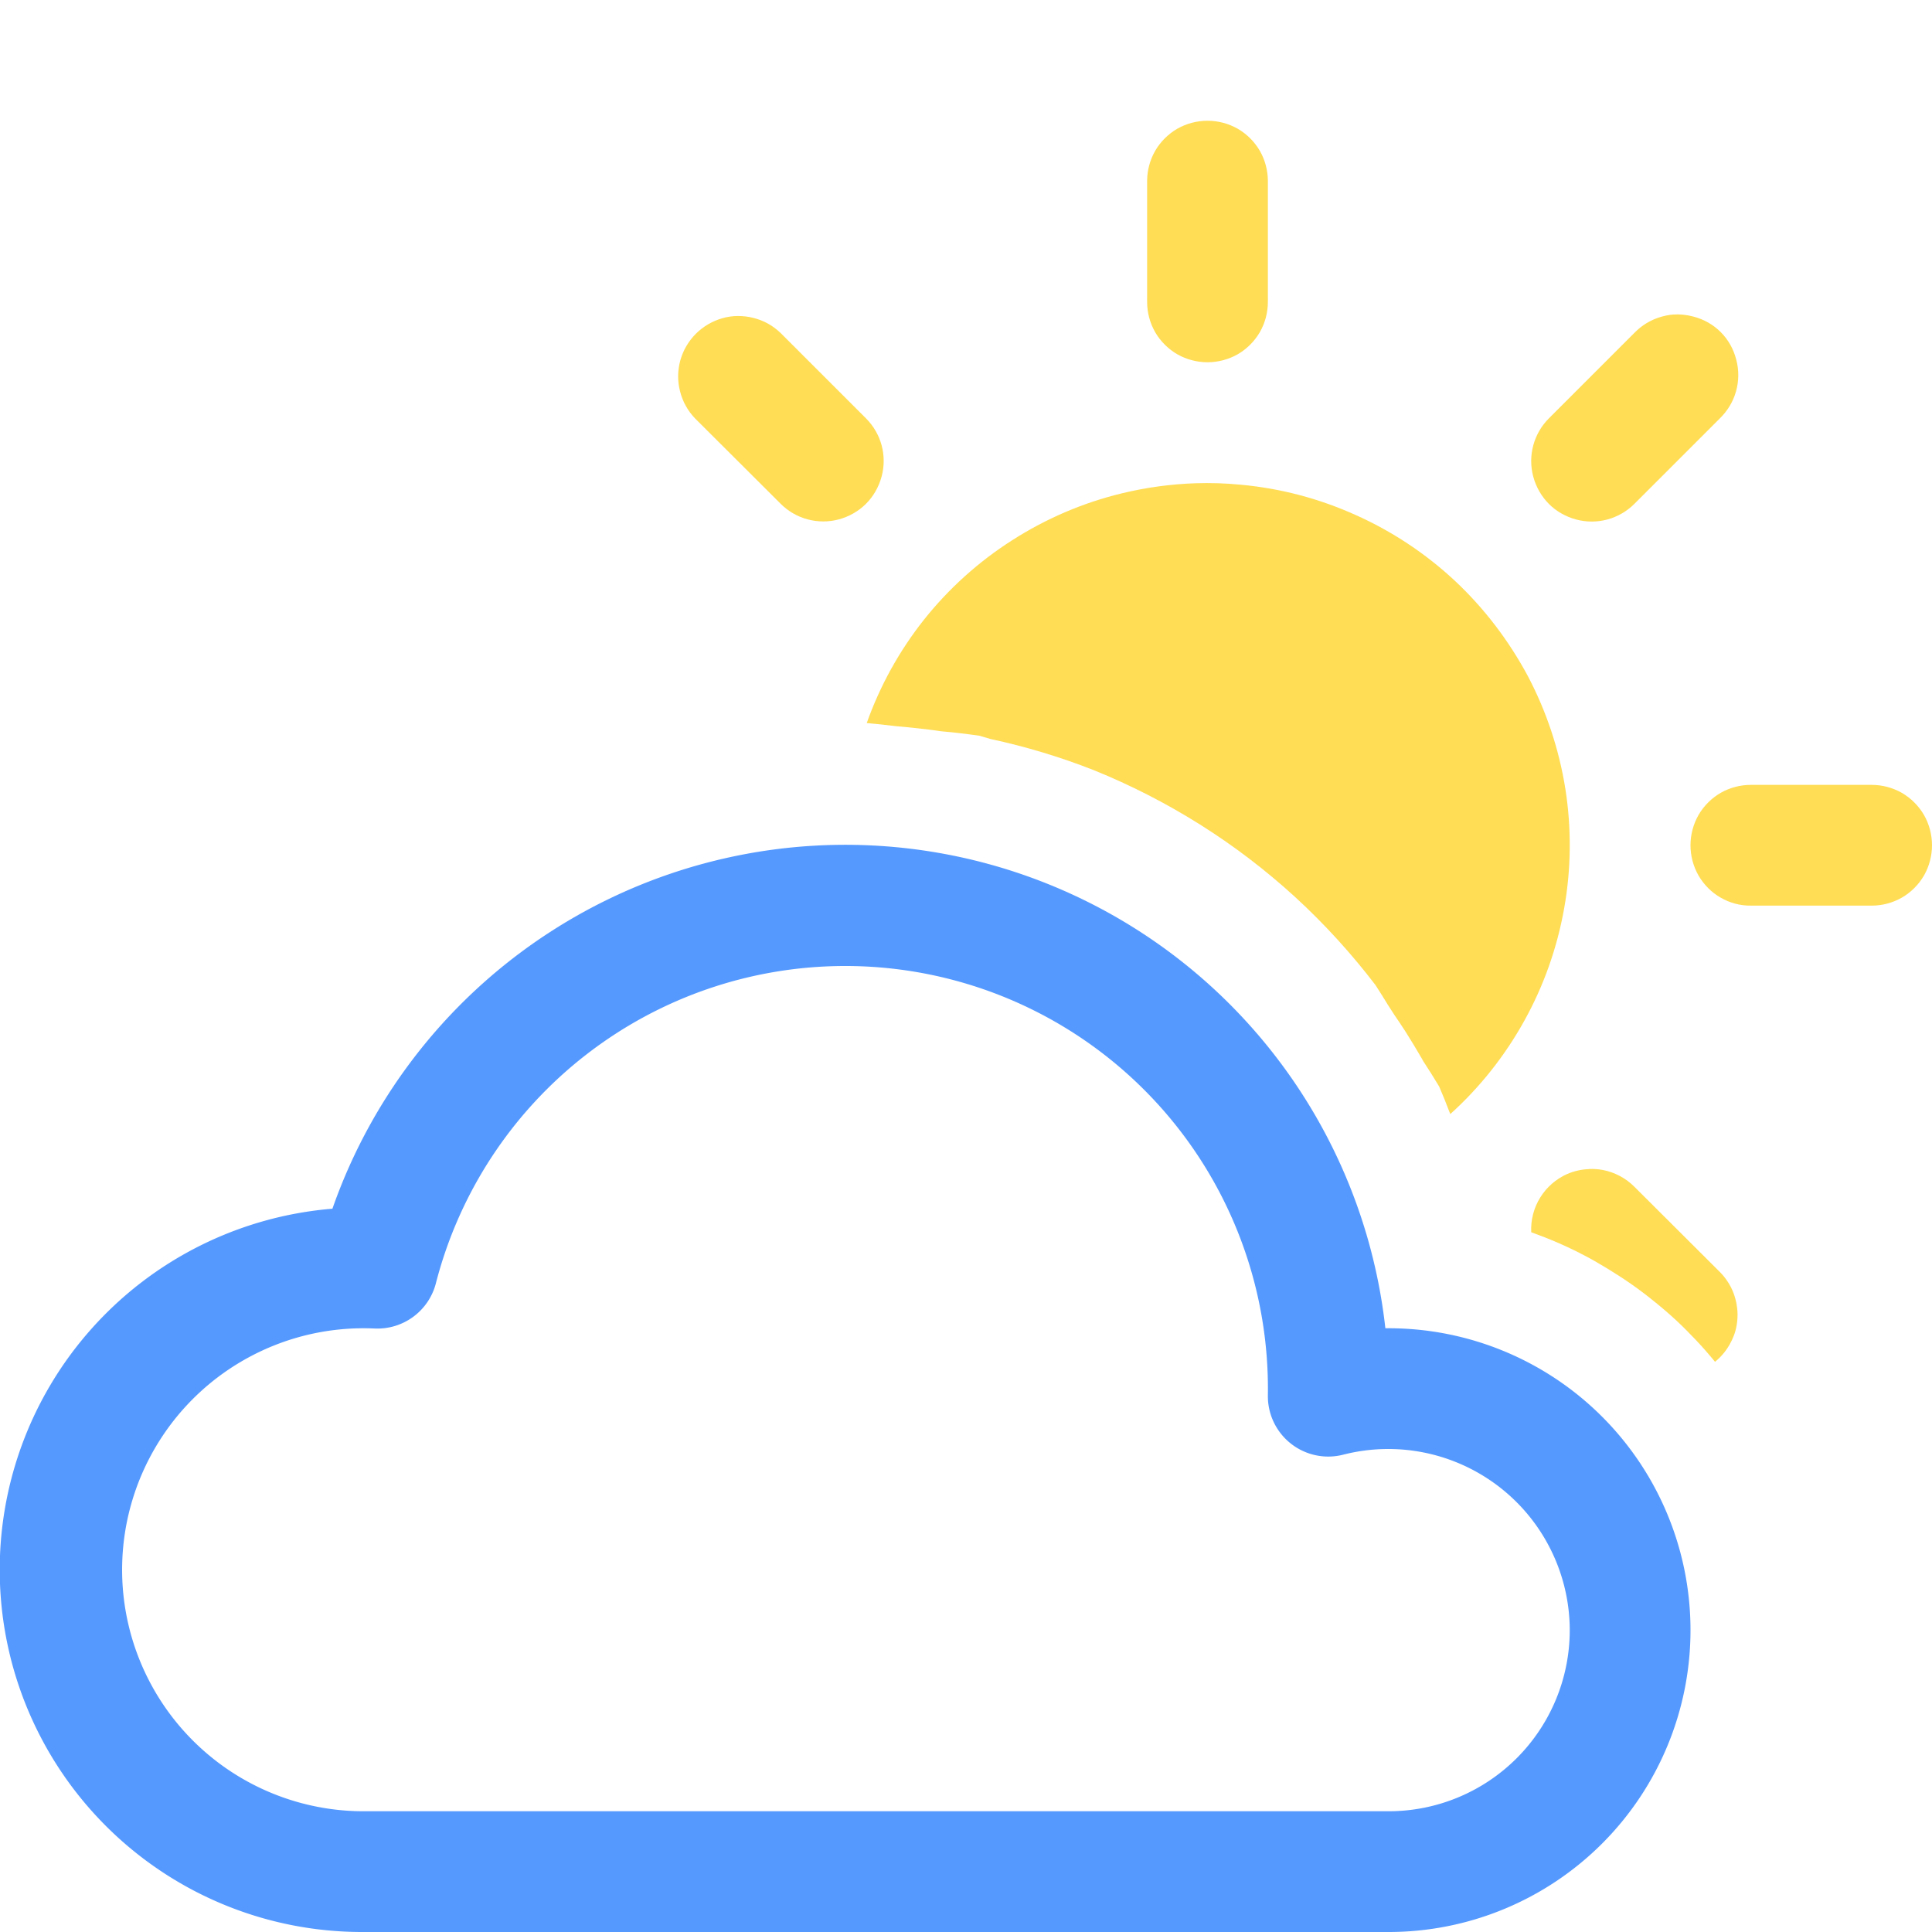 <?xml version="1.0" encoding="UTF-8" standalone="no"?>
<svg
   width="16"
   height="16"
   fill="currentColor"
   class="bi bi-cloud-sun"
   viewBox="0 0 16 16"
   version="1.1"
   id="svg2"
   xmlns="http://www.w3.org/2000/svg"
   xmlns:svg="http://www.w3.org/2000/svg">
  <defs
     id="defs2" />
  <path
     d="m 7,8 a 3.5,3.5 0 0 1 3.5,3.555 0.5,0.5 0 0 0 0.624,0.492 A 1.503,1.503 0 0 1 13,13.5 1.5,1.5 0 0 1 11.5,15 H 3 A 2,2 0 1 1 3.1,11.002 0.5,0.5 0 0 0 3.61,10.627 3.5,3.5 0 0 1 7,8 m 4.473,3 A 4.5,4.5 0 0 0 2.753,10.01 3,3 0 0 0 3,16 h 8.5 a 2.5,2.5 0 0 0 0,-5 z"
     id="path1"
     style="fill:#5599ff" />
  <path
     d="M 10,1 C 9.912,1 9.826,1.023 9.75,1.066 9.674,1.11 9.61,1.174 9.566,1.25 9.523,1.326 9.5,1.412 9.5,1.5 v 1 C 9.5,2.588 9.523,2.674 9.566,2.75 9.61,2.826 9.674,2.89 9.75,2.934 9.826,2.977 9.912,3 10,3 10.088,3 10.174,2.977 10.25,2.934 10.326,2.89 10.39,2.826 10.434,2.75 10.477,2.674 10.5,2.588 10.5,2.5 v -1 C 10.5,1.412 10.477,1.326 10.434,1.25 10.39,1.174 10.326,1.11 10.25,1.066 10.174,1.023 10.088,1 10,1 Z m 3.857,1.605 c -0.033,0.002 -0.066,0.009 -0.098,0.018 -0.086,0.024 -0.163,0.071 -0.225,0.135 l -0.707,0.707 c -0.062,0.062 -0.106,0.138 -0.129,0.223 -0.023,0.085 -0.023,0.175 0,0.26 0.023,0.085 0.067,0.162 0.129,0.225 0.062,0.062 0.14,0.106 0.225,0.129 0.085,0.023 0.175,0.023 0.26,0 0.084,-0.023 0.161,-0.067 0.223,-0.129 l 0.707,-0.707 c 0.064,-0.062 0.111,-0.139 0.135,-0.225 0.024,-0.086 0.025,-0.176 0.002,-0.262 C 14.357,2.892 14.313,2.813 14.25,2.75 14.187,2.687 14.108,2.643 14.021,2.621 13.968,2.607 13.912,2.601 13.857,2.605 Z m -7.746,0.012 c -0.043,3.283e-4 -0.085,0.006 -0.127,0.018 -0.083,0.023 -0.16,0.068 -0.221,0.129 -0.061,0.061 -0.106,0.137 -0.129,0.221 -0.023,0.084 -0.024,0.172 -0.002,0.256 0.021,0.084 0.064,0.162 0.125,0.225 L 6.465,4.172 C 6.527,4.234 6.603,4.278 6.688,4.301 c 0.085,0.023 0.175,0.023 0.26,0 C 7.032,4.278 7.11,4.234 7.172,4.172 7.234,4.11 7.278,4.032 7.301,3.947 c 0.023,-0.085 0.023,-0.175 0,-0.26 C 7.278,3.603 7.234,3.527 7.172,3.465 L 6.465,2.758 C 6.402,2.697 6.325,2.654 6.24,2.633 6.198,2.622 6.154,2.617 6.111,2.617 Z M 9.902,4.002 C 9.696,4.009 9.49,4.037 9.289,4.086 8.967,4.164 8.66,4.296 8.381,4.475 8.102,4.653 7.854,4.877 7.648,5.137 7.446,5.393 7.287,5.681 7.178,5.988 c 0.078,0.007 0.156,0.015 0.234,0.025 0.007,6.37e-4 0.014,0.001 0.021,0.002 0.087,0.007 0.172,0.017 0.258,0.027 0.034,0.004 0.068,0.009 0.102,0.014 0.106,0.009 0.213,0.022 0.318,0.037 0.031,0.009 0.061,0.018 0.092,0.027 0.292,0.063 0.578,0.149 0.855,0.258 0.307,0.124 0.601,0.275 0.881,0.451 0.28,0.176 0.543,0.377 0.787,0.6 0.243,0.223 0.466,0.468 0.666,0.73 0.035,0.055 0.07,0.11 0.104,0.166 0.016,0.025 0.033,0.051 0.049,0.076 0.032,0.047 0.063,0.093 0.094,0.141 0.046,0.073 0.092,0.148 0.135,0.223 0.005,0.008 0.009,0.017 0.014,0.025 0.045,0.069 0.089,0.138 0.131,0.209 0.03,0.07 0.059,0.141 0.086,0.213 0.002,0.005 0.004,0.009 0.006,0.014 0.246,-0.222 0.453,-0.484 0.613,-0.773 0.161,-0.29 0.272,-0.605 0.33,-0.932 0.058,-0.326 0.061,-0.659 0.01,-0.986 -0.052,-0.328 -0.157,-0.644 -0.312,-0.938 C 12.495,5.305 12.293,5.039 12.051,4.812 11.809,4.586 11.531,4.401 11.229,4.266 10.926,4.129 10.604,4.044 10.273,4.014 10.15,4.002 10.026,3.998 9.902,4.002 Z M 14.5,6.5 C 14.412,6.5 14.326,6.523 14.25,6.566 14.174,6.61 14.11,6.674 14.066,6.75 14.023,6.826 14,6.912 14,7 c -1.77e-4,0.088 0.023,0.174 0.066,0.25 0.044,0.076 0.107,0.14 0.184,0.184 0.076,0.044 0.162,0.067 0.25,0.066 h 1 c 0.088,1.767e-4 0.174,-0.023 0.25,-0.066 C 15.826,7.39 15.89,7.326 15.934,7.25 15.977,7.174 16,7.088 16,7 16,6.912 15.977,6.826 15.934,6.75 15.89,6.674 15.826,6.61 15.75,6.566 15.674,6.523 15.588,6.5 15.5,6.5 Z m -1.34,3.182 c -0.063,0.002 -0.124,0.016 -0.182,0.041 -0.092,0.041 -0.17,0.109 -0.223,0.195 -0.053,0.086 -0.079,0.186 -0.074,0.287 0.075,0.027 0.15,0.056 0.223,0.088 0.073,0.032 0.143,0.065 0.213,0.102 0.07,0.036 0.138,0.076 0.205,0.117 0.067,0.041 0.133,0.084 0.197,0.129 0.064,0.045 0.127,0.093 0.188,0.143 0.061,0.049 0.119,0.099 0.176,0.152 0.057,0.053 0.112,0.109 0.166,0.166 0.054,0.057 0.105,0.116 0.154,0.176 0.027,-0.022 0.052,-0.047 0.074,-0.074 0.022,-0.027 0.041,-0.057 0.057,-0.088 0.016,-0.031 0.03,-0.064 0.039,-0.098 0.009,-0.034 0.014,-0.069 0.016,-0.104 0.002,-0.035 -3.24e-4,-0.069 -0.006,-0.104 -0.005,-0.035 -0.015,-0.069 -0.027,-0.102 -0.012,-0.032 -0.028,-0.063 -0.047,-0.092 -0.019,-0.03 -0.041,-0.057 -0.066,-0.082 L 13.535,9.828 C 13.464,9.757 13.373,9.708 13.273,9.689 c -0.037,-0.007 -0.076,-0.009 -0.113,-0.008 z"
     style="fill:#ffdd55"
     id="path4" />
</svg>
